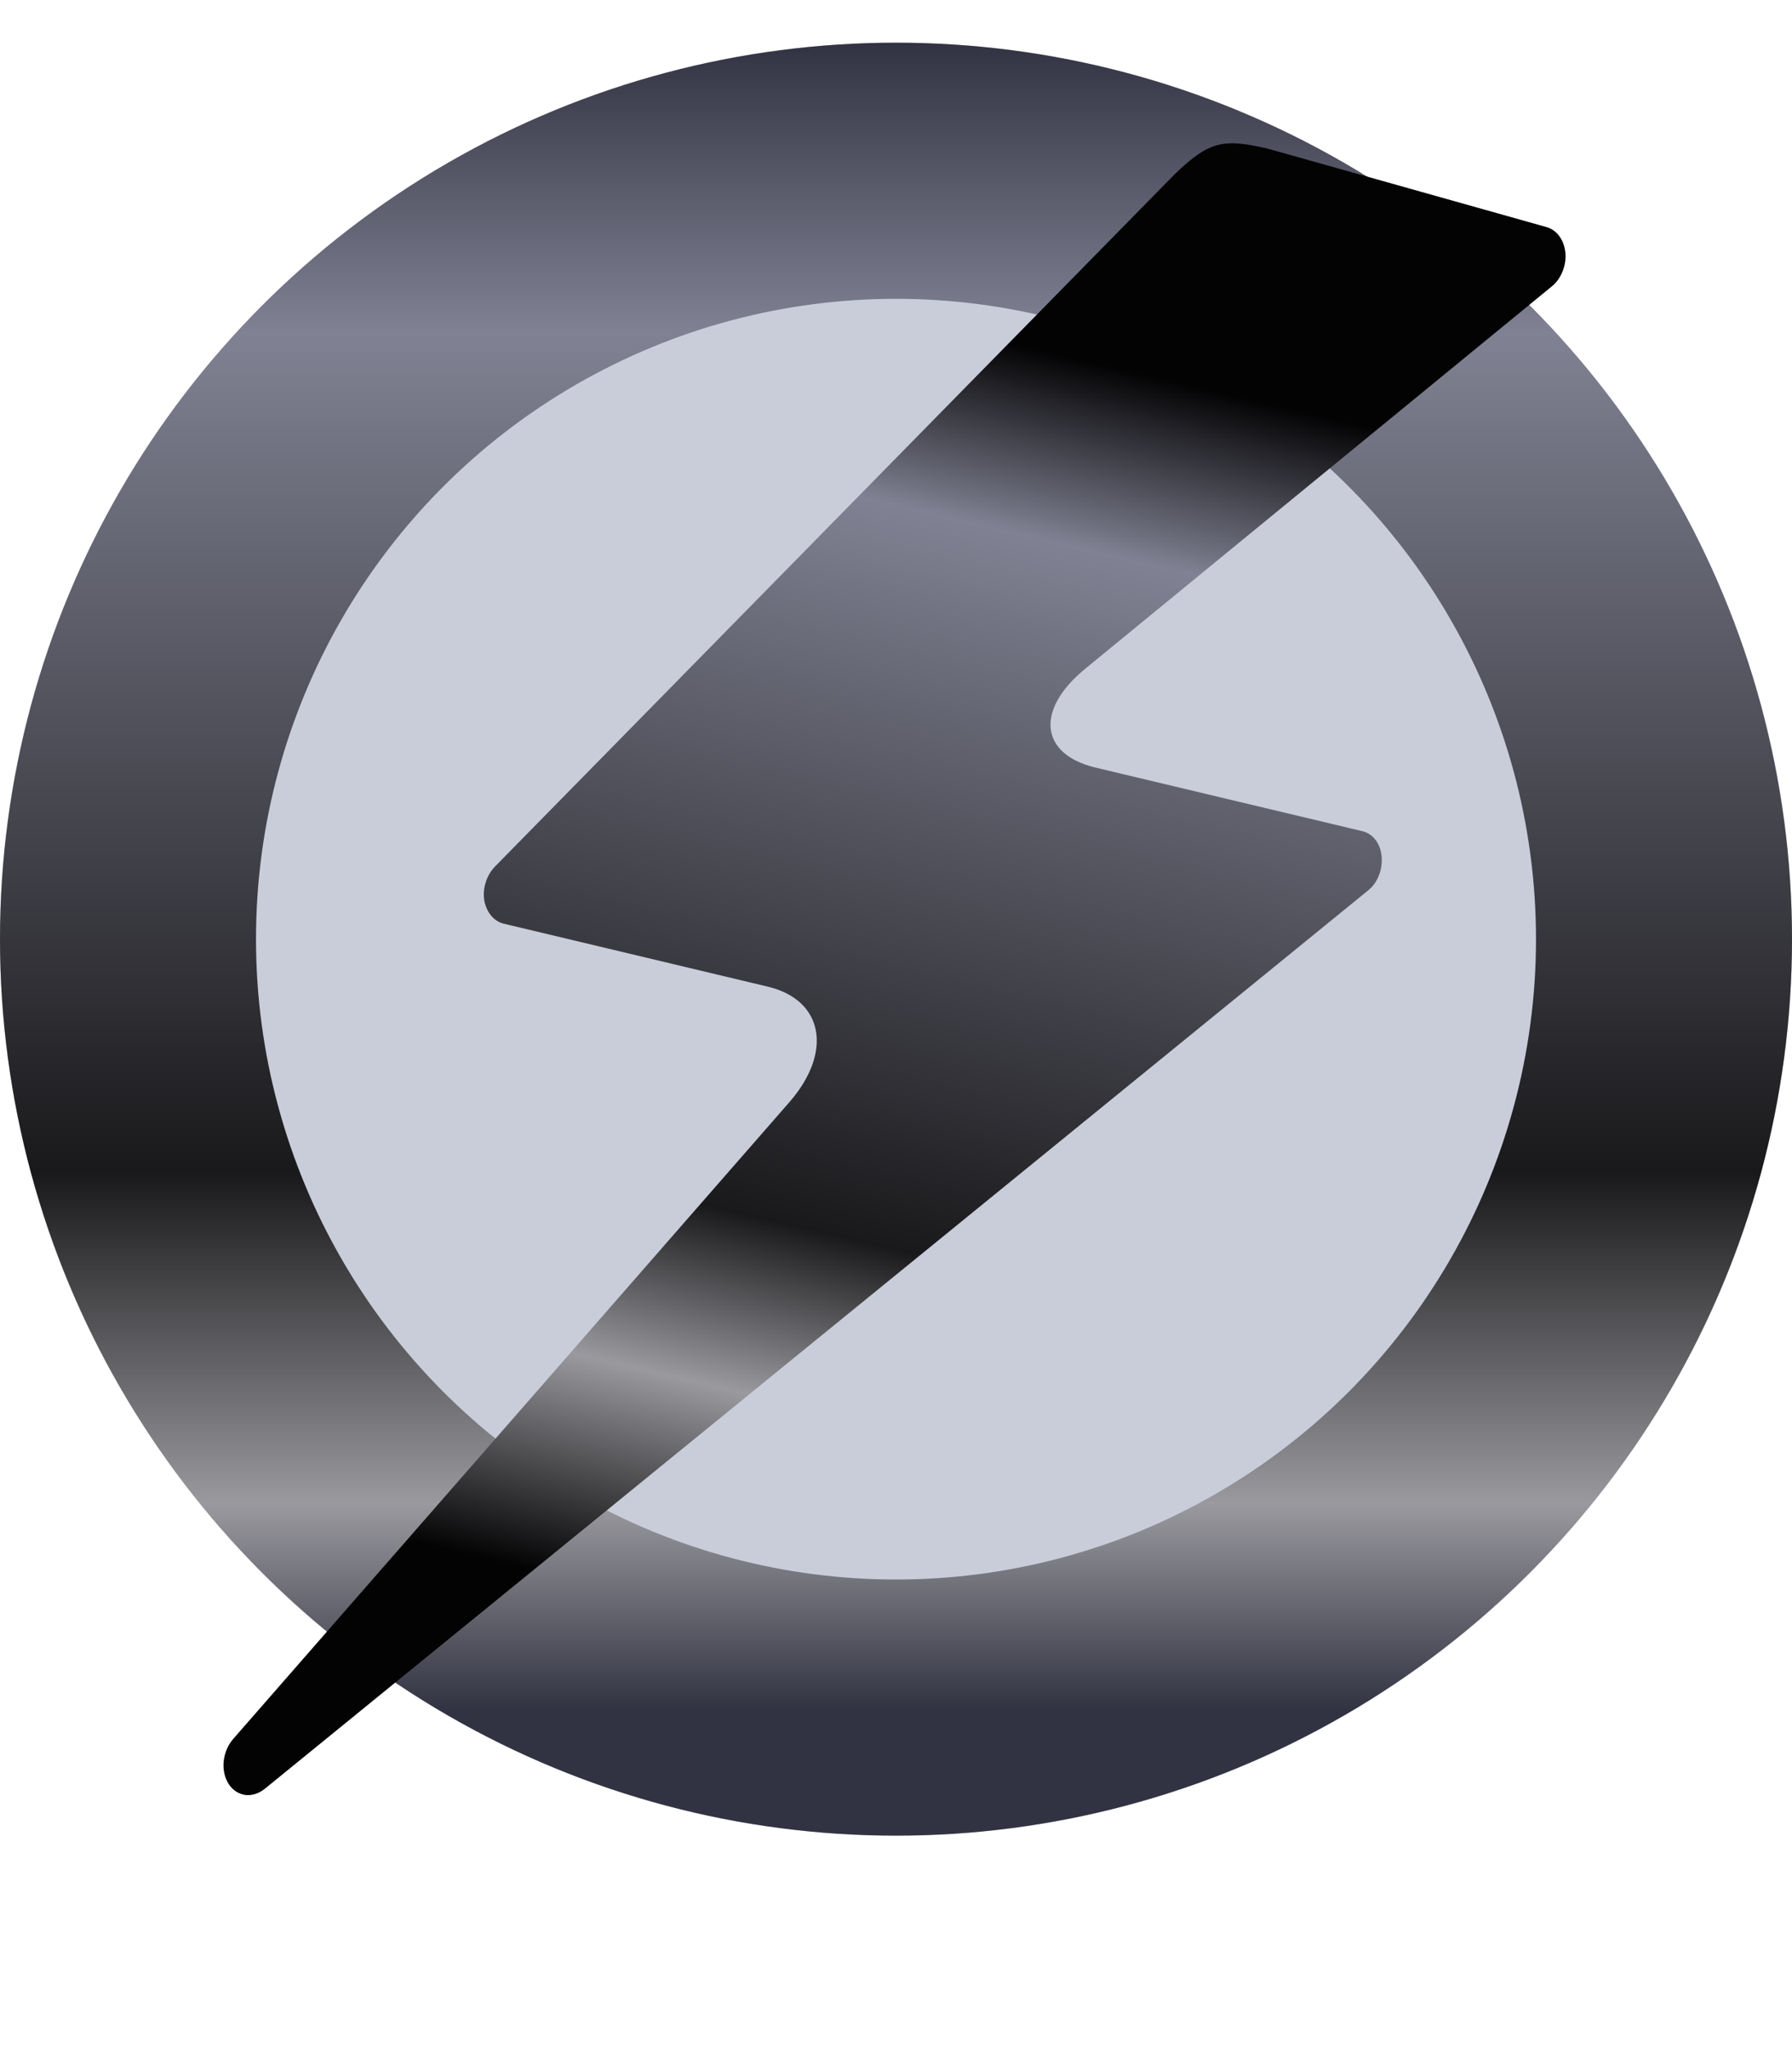 <svg width="42" height="48" viewBox="0 0 42 48" fill="none" xmlns="http://www.w3.org/2000/svg">
<circle cx="21" cy="22" r="21" fill="#C9CDDA"/>
<circle cx="21" cy="22" r="18" stroke="url(#paint0_linear_1_89)" stroke-width="6"/>
<path d="M36.689 5.922C36.66 5.618 36.485 5.385 36.245 5.319L29.709 3.481C28.665 3.237 28.339 3.311 27.547 4.066L11.597 20.303C11.407 20.502 11.306 20.804 11.349 21.088C11.401 21.369 11.572 21.581 11.806 21.637L17.999 23.113C19.301 23.426 19.527 24.646 18.497 25.823L5.461 40.74C5.212 41.033 5.162 41.482 5.36 41.791C5.452 41.933 5.585 42.018 5.732 42.044C5.882 42.07 6.058 42.022 6.208 41.901L32.071 20.853C32.293 20.672 32.41 20.362 32.381 20.055C32.352 19.753 32.176 19.53 31.93 19.47L28.729 18.708L25.654 17.975C24.373 17.657 24.267 16.626 25.428 15.671L36.376 6.704C36.592 6.529 36.717 6.209 36.689 5.922Z" fill="url(#paint1_linear_1_89)"/>
<defs>
<linearGradient id="paint0_linear_1_89" x1="21" y1="1" x2="21" y2="43" gradientUnits="userSpaceOnUse">
<stop stop-color="#323342"/>
<stop offset="0.162" stop-color="#808192"/>
<stop offset="0.63" stop-color="#19191B"/>
<stop offset="0.815" stop-color="#99999E"/>
<stop offset="0.93" stop-color="#323342"/>
</linearGradient>
<linearGradient id="paint1_linear_1_89" x1="25.897" y1="2.59" x2="16.103" y2="44.47" gradientUnits="userSpaceOnUse">
<stop offset="0.135" stop-color="#030304"/>
<stop offset="0.235" stop-color="#808192"/>
<stop offset="0.63" stop-color="#19191B"/>
<stop offset="0.725" stop-color="#99999E"/>
<stop offset="0.845" stop-color="#030304"/>
</linearGradient>
</defs>
</svg>
